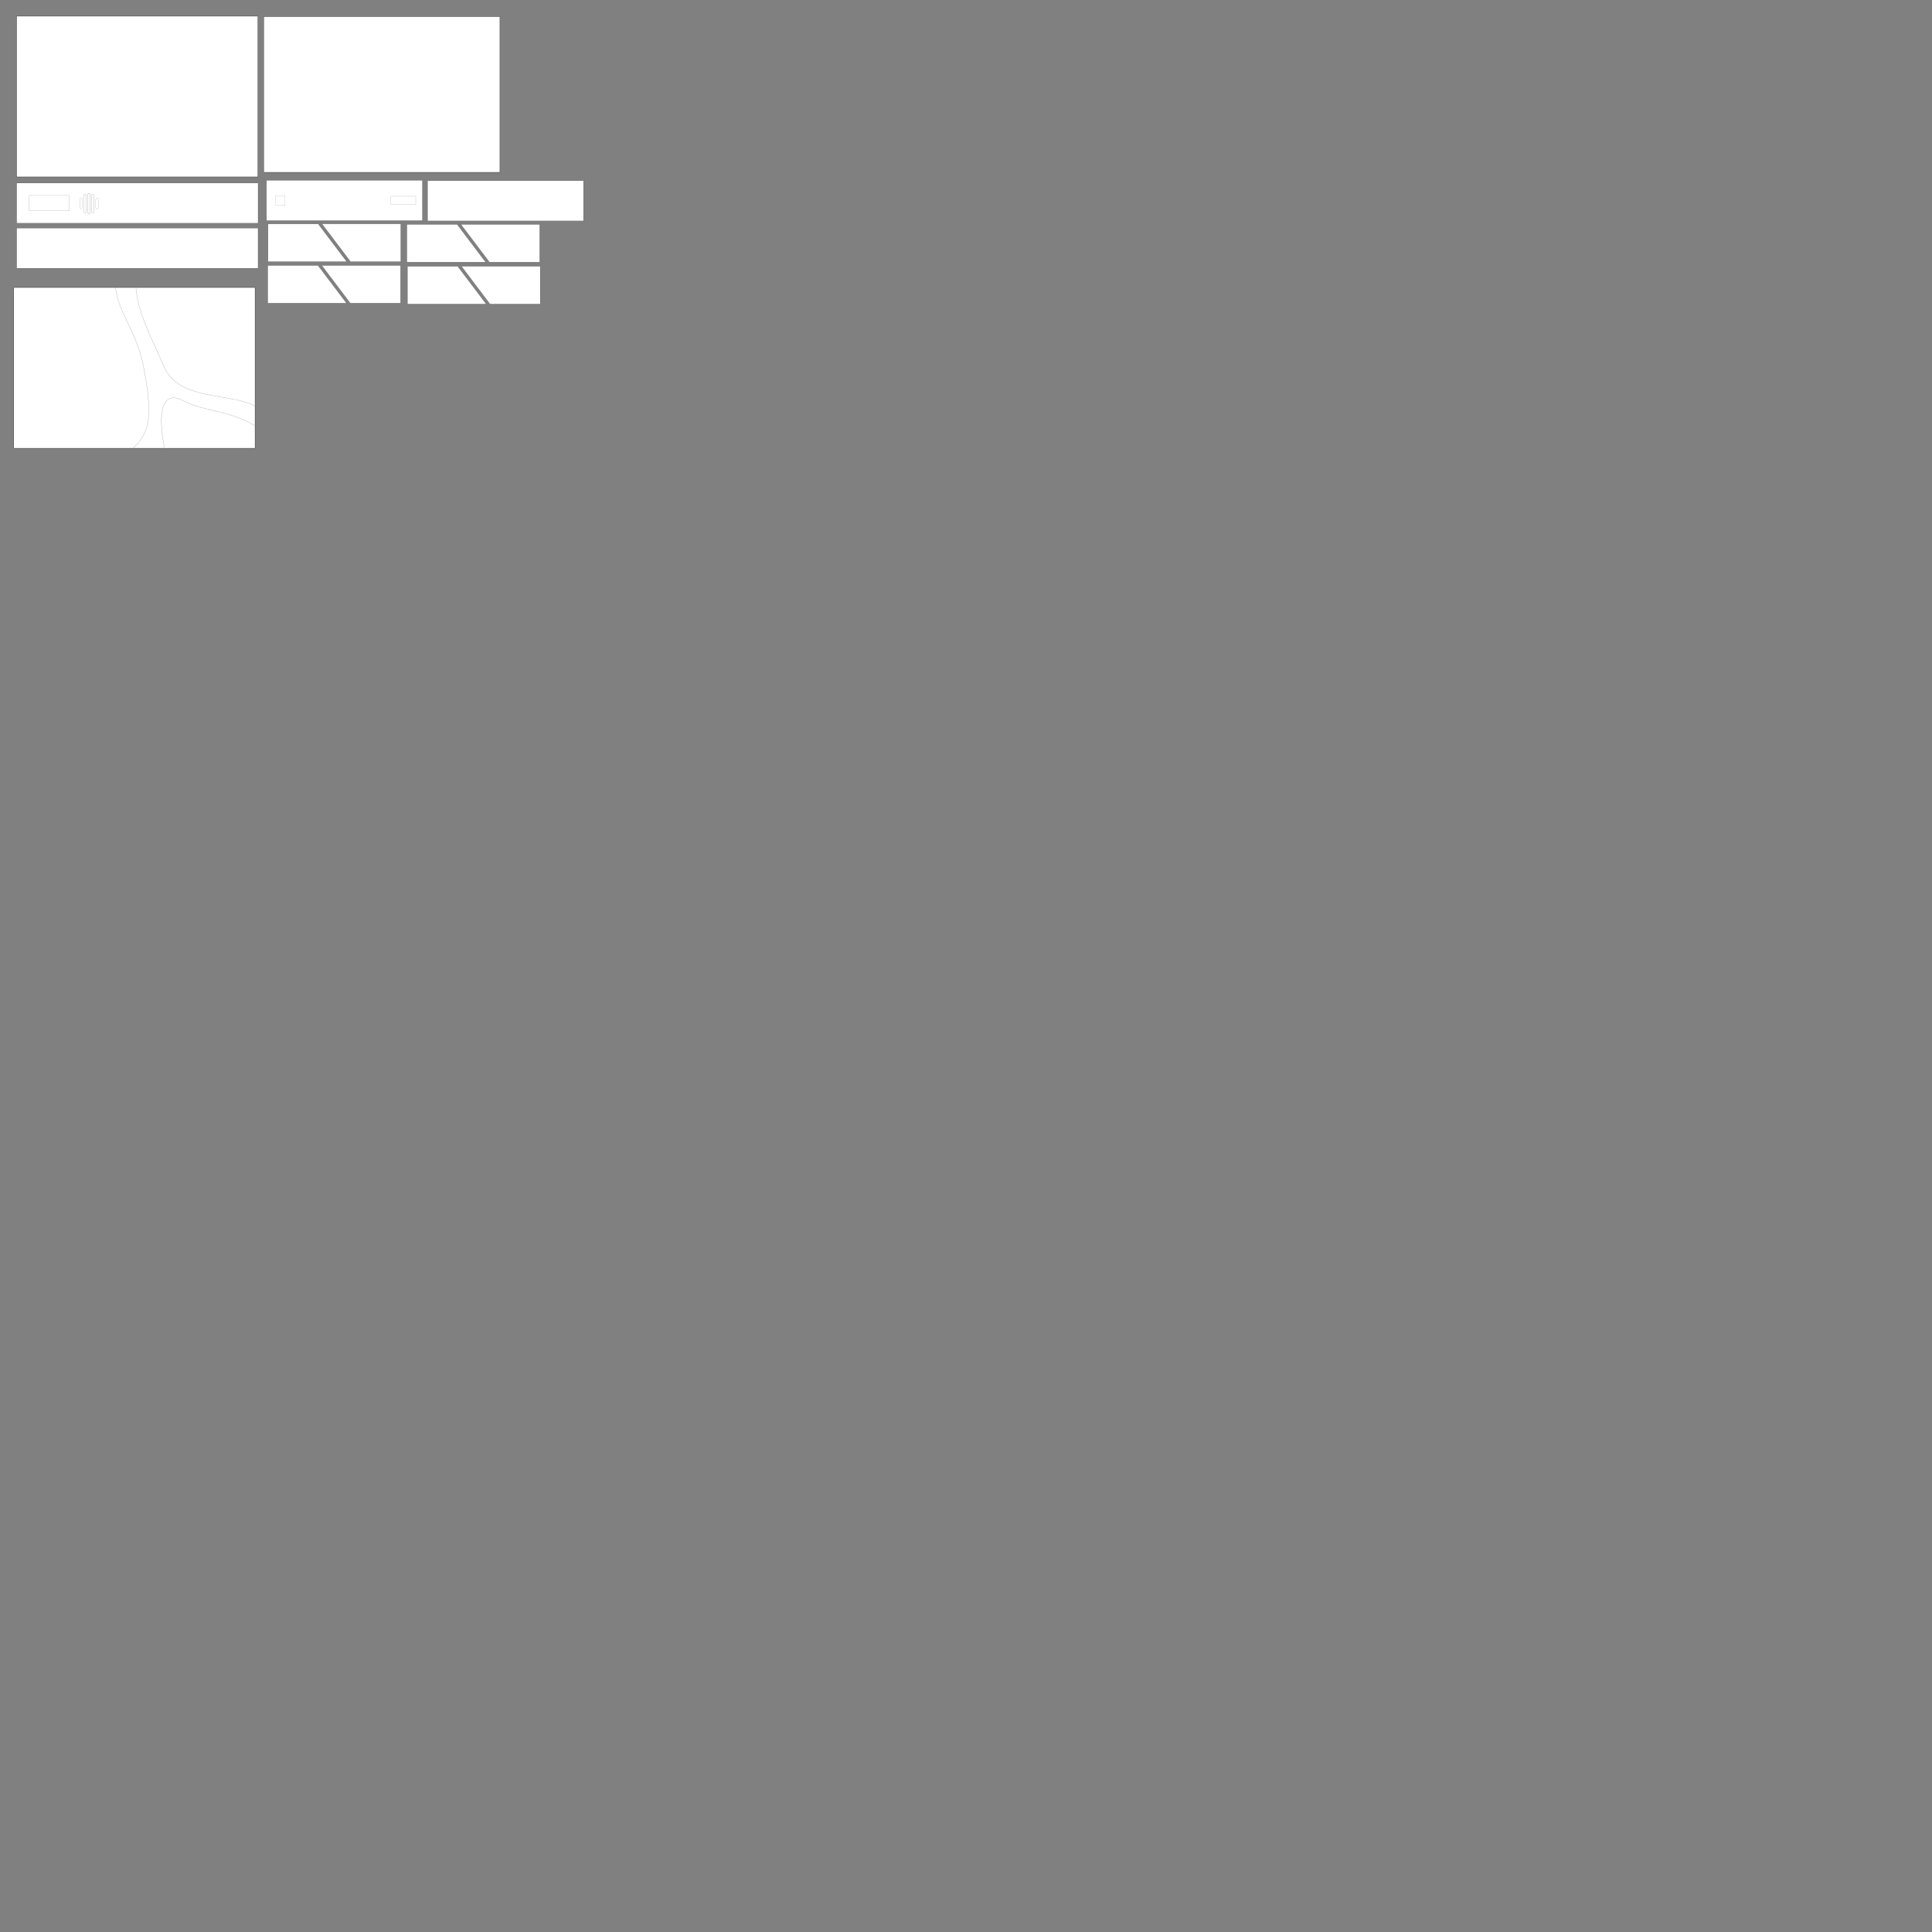<?xml version="1.0" encoding="UTF-8" standalone="no"?>
<!-- Created with Inkscape (http://www.inkscape.org/) -->

<svg
   width="96in"
   height="96in"
   viewBox="0 0 2438.4 2438.4"
   version="1.1"
   id="svg5"
   inkscape:version="1.2.1 (9c6d41e410, 2022-07-14)"
   sodipodi:docname="ECE1895_PowerIt_Enclosure-Box-v3.svg"
   xmlns:inkscape="http://www.inkscape.org/namespaces/inkscape"
   xmlns:sodipodi="http://sodipodi.sourceforge.net/DTD/sodipodi-0.dtd"
   xmlns="http://www.w3.org/2000/svg"
   xmlns:svg="http://www.w3.org/2000/svg">
  <rect x="0" y="0" width="2438.4" height="2438.4" fill="#808080" stroke="none"/>
  <sodipodi:namedview
     id="namedview7"
     pagecolor="#ffffff"
     bordercolor="#000000"
     borderopacity="0.25"
     inkscape:showpageshadow="2"
     inkscape:pageopacity="0.0"
     inkscape:pagecheckerboard="0"
     inkscape:deskcolor="#d1d1d1"
     inkscape:document-units="in"
     showgrid="false"
     inkscape:zoom="0.11507336"
     inkscape:cx="4184.2875"
     inkscape:cy="260.70327"
     inkscape:window-width="1920"
     inkscape:window-height="1011"
     inkscape:window-x="0"
     inkscape:window-y="32"
     inkscape:window-maximized="1"
     inkscape:current-layer="layer1" />
  <defs
     id="defs2" />
  <g
     inkscape:label="Layer 1"
     inkscape:groupmode="layer"
     id="layer1">
    <rect
       style="fill:#ffffff;fill-opacity:1;stroke:#000000;stroke-width:0.305;stroke-opacity:1"
       id="rect111"
       width="304.495"
       height="202.895"
       x="20.977"
       y="20.415" />
    <rect
       style="fill:#ffffff;fill-opacity:1;stroke:#000000;stroke-width:0.305;stroke-opacity:1"
       id="rect111-36"
       width="304.495"
       height="202.895"
       x="17.426"
       y="362.854" />
    <rect
       style="fill:#ffffff;fill-opacity:1;stroke:#000000;stroke-width:0.297;stroke-opacity:1"
       id="rect111-3"
       width="298.153"
       height="196.553"
       x="332.816"
       y="20.945" />
    <rect
       style="fill:#ffffff;fill-opacity:1;stroke:#000000;stroke-width:0.152;stroke-opacity:1"
       id="rect111-6"
       width="304.648"
       height="50.648"
       x="21.098"
       y="231.076" />
    <rect
       style="fill:#ffffff;fill-opacity:1;stroke:#000000;stroke-width:0.122;stroke-opacity:1"
       id="rect111-6-5"
       width="196.728"
       height="50.678"
       x="336.336"
       y="227.674" />
    <rect
       style="fill:#ffffff;fill-opacity:1;stroke:#000000;stroke-width:0.122;stroke-opacity:1"
       id="rect111-6-5-3"
       width="196.728"
       height="50.678"
       x="539.698"
       y="228.093" />
    <rect
       style="fill:#ffffff;fill-opacity:1;stroke:#000000;stroke-width:0.152;stroke-opacity:1"
       id="rect111-6-7"
       width="304.648"
       height="50.648"
       x="21.096"
       y="287.918" />
    <path
       style="fill:#ffffff;fill-opacity:1;stroke:#000000;stroke-width:0.121;stroke-dasharray:none;stroke-opacity:1"
       d="m 437.565,330.19 h -99.279 v -47.504 h 63.353 z"
       id="path11092-2-3" />
    <path
       style="fill:#ffffff;fill-opacity:1;stroke:#000000;stroke-width:0.121;stroke-dasharray:none;stroke-opacity:1"
       d="m 406.47,282.692 h 99.279 v 47.504 h -63.353 z"
       id="path11092-5-7-6" />
    <path
       style="fill:#ffffff;fill-opacity:1;stroke:#000000;stroke-width:0.121;stroke-dasharray:none;stroke-opacity:1"
       d="m 612.905,330.834 h -99.279 v -47.504 h 63.353 z"
       id="path11092-2-3-3" />
    <path
       style="fill:#ffffff;fill-opacity:1;stroke:#000000;stroke-width:0.121;stroke-dasharray:none;stroke-opacity:1"
       d="m 581.81,283.336 h 99.279 v 47.504 h -63.353 z"
       id="path11092-5-7-6-6" />
    <path
       style="fill:#ffffff;fill-opacity:1;stroke:#000000;stroke-width:0.121;stroke-dasharray:none;stroke-opacity:1"
       d="m 437.286,382.617 h -99.279 v -47.504 h 63.353 z"
       id="path11092-2-3-7" />
    <path
       style="fill:#ffffff;fill-opacity:1;stroke:#000000;stroke-width:0.121;stroke-dasharray:none;stroke-opacity:1"
       d="m 406.191,335.12 h 99.279 v 47.504 h -63.353 z"
       id="path11092-5-7-6-5" />
    <path
       style="fill:#ffffff;fill-opacity:1;stroke:#000000;stroke-width:0.121;stroke-dasharray:none;stroke-opacity:1"
       d="m 613.611,383.706 h -99.279 v -47.504 h 63.353 z"
       id="path11092-2-3-35" />
    <path
       style="fill:#ffffff;fill-opacity:1;stroke:#000000;stroke-width:0.121;stroke-dasharray:none;stroke-opacity:1"
       d="m 582.516,336.208 h 99.279 v 47.504 h -63.353 z"
       id="path11092-5-7-6-62" />
    <rect
       style="fill:#ffffff;fill-opacity:1;stroke:#000000;stroke-width:0.107;stroke-dasharray:none;stroke-opacity:1"
       id="rect11817"
       width="50.693"
       height="19.451"
       x="36.965"
       y="246.748" />
    <rect
       style="fill:#ffffff;fill-opacity:1;stroke:#000000;stroke-width:0.127;stroke-dasharray:none;stroke-opacity:1"
       id="rect11821"
       width="3.299"
       height="25.939"
       x="110.658"
       y="243.924"
       ry="1.738" />
    <rect
       style="fill:#ffffff;fill-opacity:1;stroke:#000000;stroke-width:0.121;stroke-dasharray:none;stroke-opacity:1"
       id="rect11821-6-2"
       width="3.304"
       height="23.625"
       x="105.635"
       y="245.081"
       ry="1.937" />
    <rect
       style="fill:#ffffff;fill-opacity:1;stroke:#000000;stroke-width:0.121;stroke-dasharray:none;stroke-opacity:1"
       id="rect11821-6-2-1"
       width="3.304"
       height="23.625"
       x="115.585"
       y="245.081"
       ry="1.937" />
    <rect
       style="fill:#ffffff;fill-opacity:1;stroke:#000000;stroke-width:0.091;stroke-dasharray:none;stroke-opacity:1"
       id="rect11821-6-2-8-7"
       width="3.335"
       height="13.218"
       x="100.674"
       y="250.284"
       ry="1.667" />
    <rect
       style="fill:#ffffff;fill-opacity:1;stroke:#000000;stroke-width:0.091;stroke-dasharray:none;stroke-opacity:1"
       id="rect11821-6-2-8-7-9"
       width="3.335"
       height="13.218"
       x="120.734"
       y="250.284"
       ry="1.667" />
    <path
       style="fill:#ffffff;stroke:#000000;stroke-width:0.122"
       d="m 171.557,362.993 c 2.481,31.249 16.995,57.974 35.554,99.989 19.177,43.414 82.903,32.368 114.902,49.537"
       id="path489"
       sodipodi:nodetypes="csc" />
    <path
       style="fill:#ffffff;stroke:#000000;stroke-width:0.122"
       d="m 145.786,362.361 c 2.481,31.249 27.112,55.665 35.773,102.233 10.505,56.48 9.271,81.038 -13.793,101.058"
       id="path489-7"
       sodipodi:nodetypes="csc" />
    <path
       style="fill:#ffffff;stroke:#000000;stroke-width:0.122"
       d="m 207.696,565.731 c -9.267,-46.504 -3.14,-75.136 25.327,-59.139 29.456,14.007 52.281,10.007 88.511,30.638"
       id="path654"
       sodipodi:nodetypes="ccc" />
    <rect
       style="fill:#ffffff;stroke:#000000;stroke-width:0.081"
       id="rect708"
       width="12.365"
       height="12.365"
       x="347.437"
       y="246.83" />
    <rect
       style="fill:#ffffff;stroke:#000000;stroke-width:0.096"
       id="rect710"
       width="31.4"
       height="10.572"
       x="493.349"
       y="247.726" />
  </g>
</svg>
